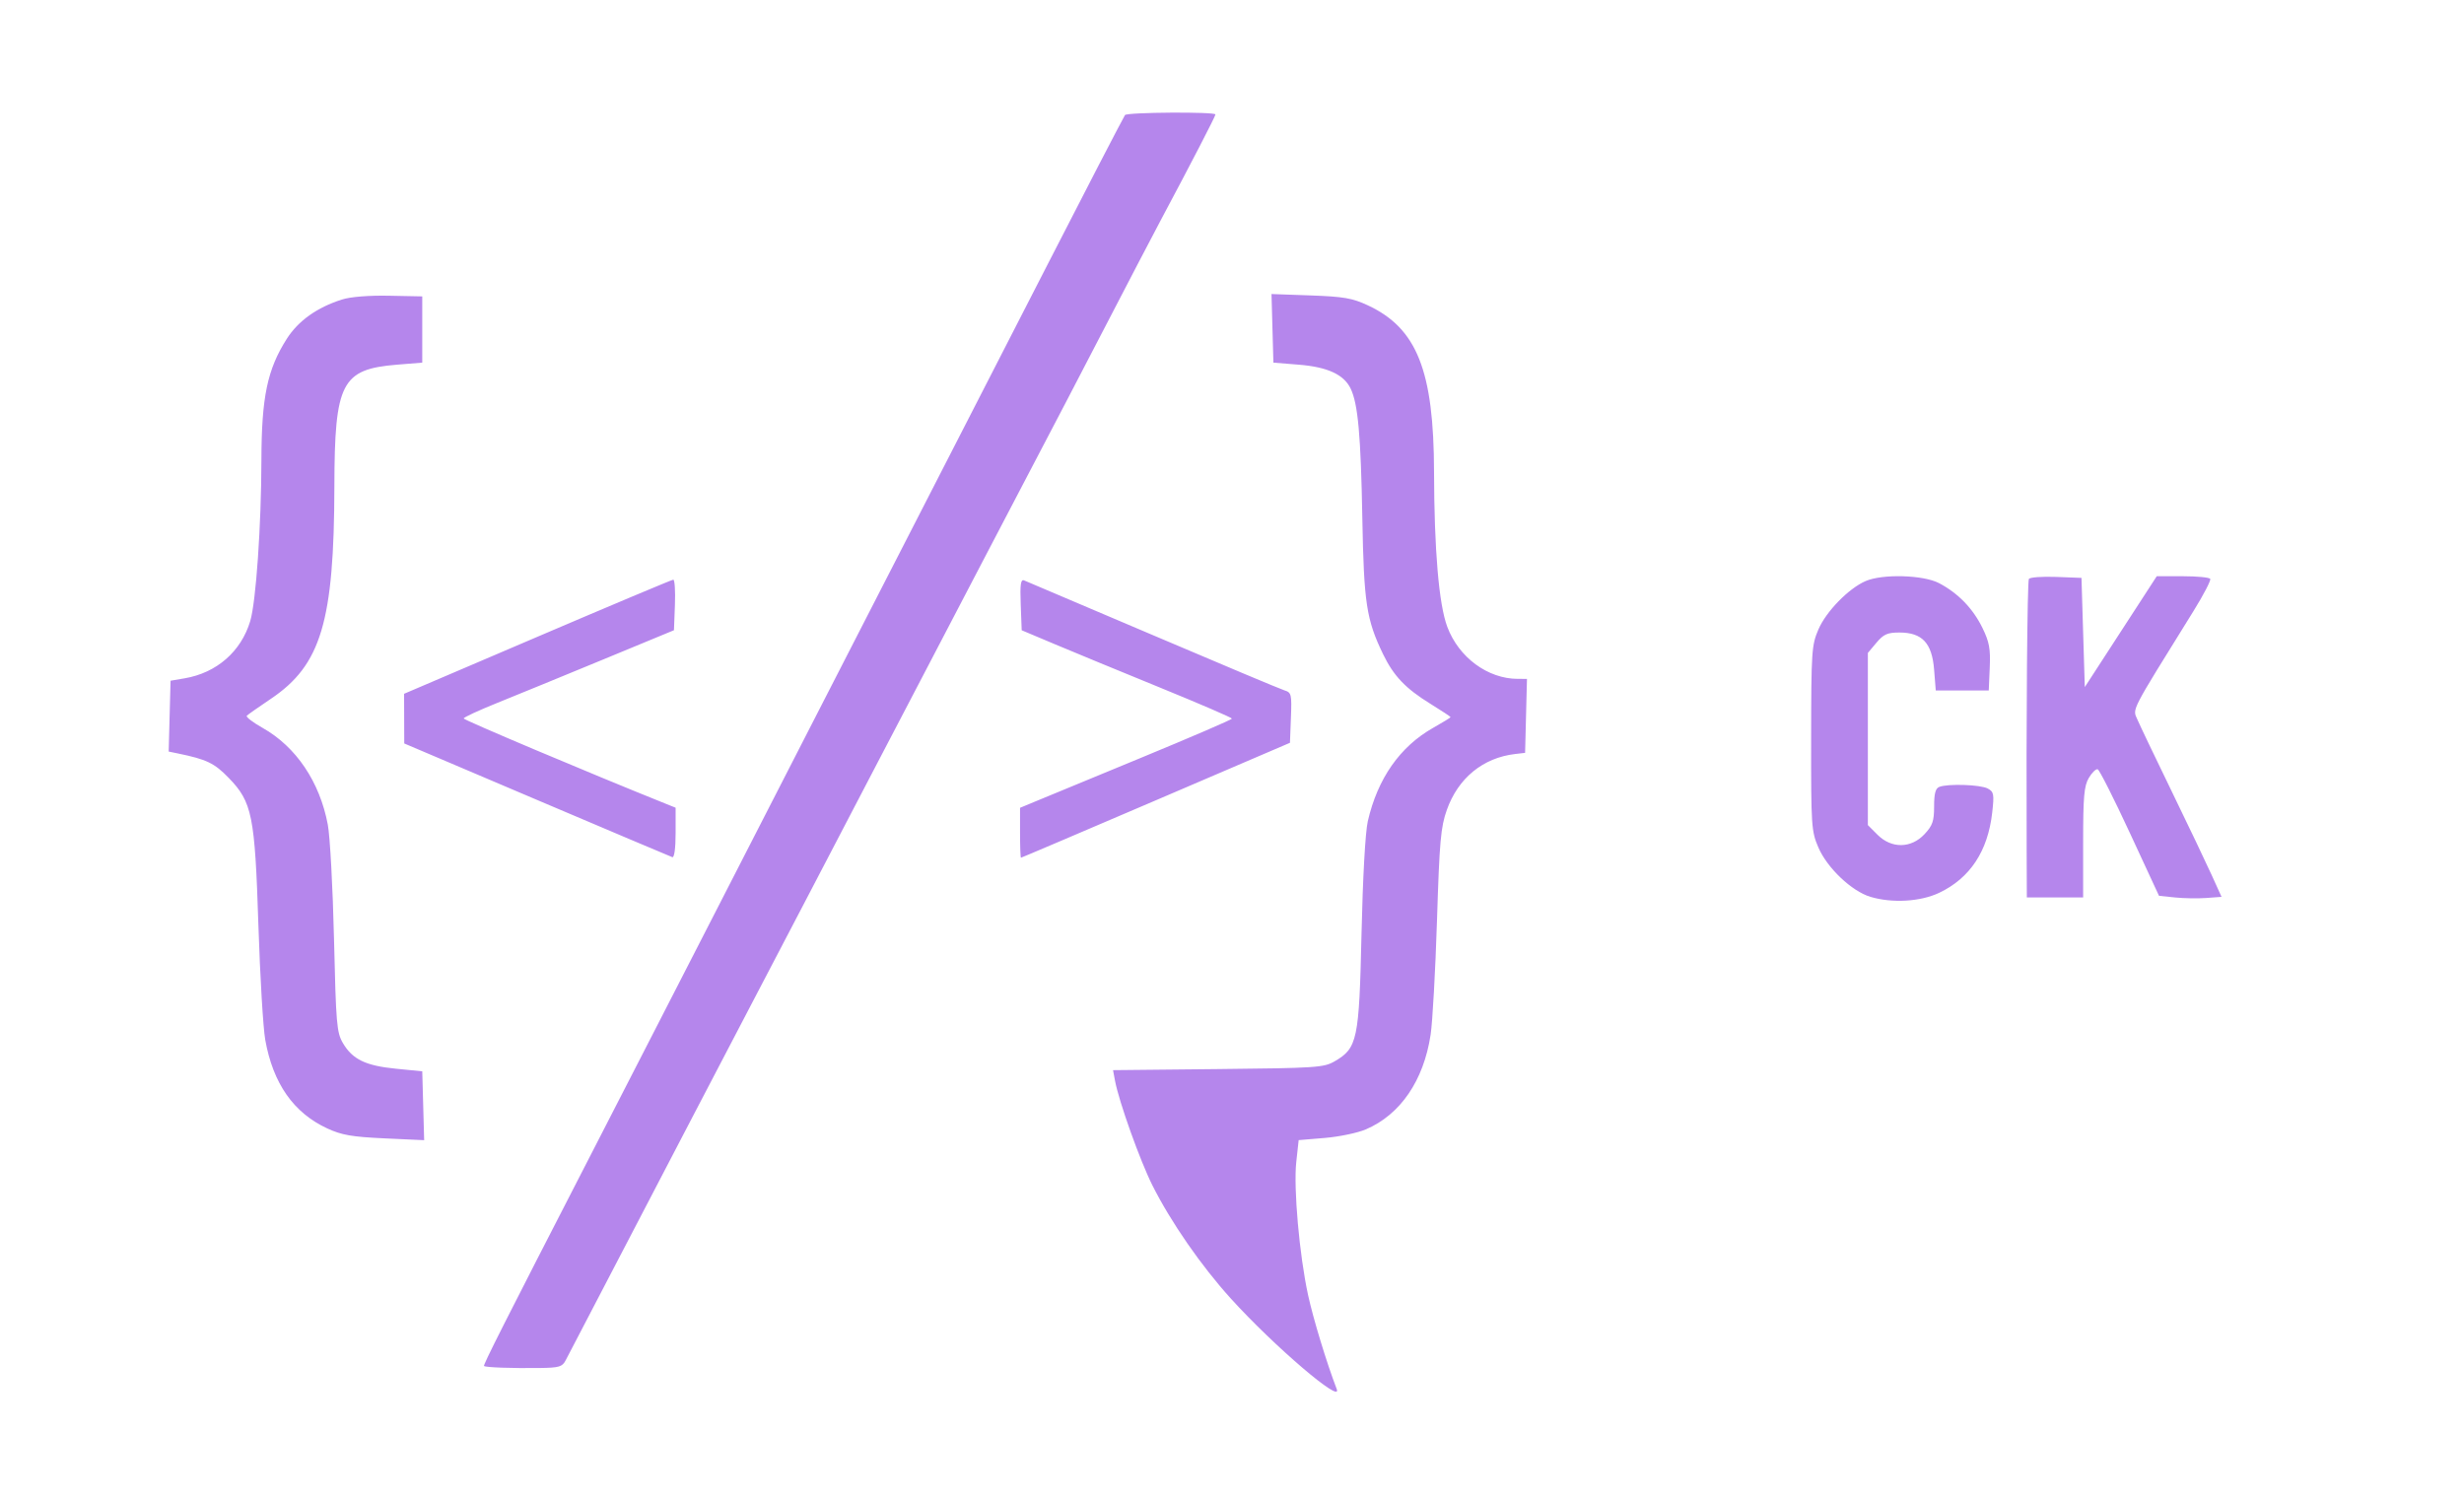 <svg xmlns="http://www.w3.org/2000/svg" width="744" height="453" viewBox="0 0 744 453" version="1.1"><path d="M 339.682 34.750 C 338.516 36.756, 327.037 58.919, 316.245 80 C 309.629 92.925, 296.125 119.250, 286.237 138.500 C 276.349 157.750, 259.149 191.275, 248.015 213 C 236.881 234.725, 223.267 261.275, 217.763 272 C 212.258 282.725, 203.022 300.725, 197.239 312 C 191.456 323.275, 183.020 339.700, 178.493 348.500 C 151.754 400.476, 145.841 412.175, 146.153 412.484 C 146.592 412.920, 154.550 413.204, 163.081 413.089 C 168.853 413.011, 169.803 412.723, 170.808 410.750 C 171.806 408.789, 181.125 390.909, 209.246 337 C 213.120 329.575, 221.229 314.050, 227.267 302.500 C 233.305 290.950, 240.833 276.550, 243.995 270.500 C 247.158 264.450, 255.491 248.475, 262.514 235 C 269.537 221.525, 277.411 206.450, 280.014 201.500 C 282.616 196.550, 290.486 181.475, 297.502 168 C 304.519 154.525, 312.286 139.675, 314.764 135 C 317.241 130.325, 325.331 114.800, 332.742 100.500 C 340.152 86.200, 348.135 70.900, 350.482 66.500 C 359.763 49.097, 367 35.106, 367 34.567 C 367 33.708, 340.183 33.888, 339.682 34.750 M 103.286 90.434 C 95.735 92.824, 90.060 96.865, 86.583 102.329 C 80.716 111.550, 78.971 119.906, 78.933 138.979 C 78.892 158.722, 77.291 181.761, 75.557 187.544 C 72.799 196.741, 65.413 203.183, 55.733 204.831 L 51.500 205.552 51.216 216.248 L 50.933 226.945 53.716 227.518 C 62.389 229.303, 64.718 230.422, 69.051 234.889 C 76.152 242.209, 76.959 246.219, 78.028 279.500 C 78.523 294.900, 79.452 310.425, 80.092 314 C 82.453 327.192, 88.636 336.028, 98.801 340.737 C 103.163 342.758, 106.224 343.291, 116.088 343.745 L 128.073 344.298 127.787 333.899 L 127.500 323.500 119.525 322.710 C 110.380 321.805, 106.429 319.891, 103.537 314.965 C 101.671 311.787, 101.449 309.180, 100.853 283.500 C 100.495 268.100, 99.652 252.575, 98.979 249 C 96.550 236.103, 89.408 225.505, 79.301 219.801 C 76.335 218.127, 74.182 216.475, 74.516 216.129 C 74.850 215.783, 78.133 213.475, 81.812 211 C 96.952 200.813, 100.882 187.657, 100.964 146.886 C 101.028 115.518, 103.107 111.484, 119.914 110.117 L 127.500 109.500 127.500 99.500 L 127.500 89.500 117.500 89.300 C 111.383 89.178, 105.864 89.618, 103.286 90.434 M 384.214 99.144 L 384.500 109.500 392.194 110.125 C 400.867 110.830, 405.772 113.093, 407.822 117.337 C 410.043 121.932, 410.901 131.444, 411.354 156.500 C 411.817 182.070, 412.585 187.110, 417.599 197.500 C 420.780 204.092, 424.379 207.877, 431.846 212.486 C 435.231 214.575, 438 216.402, 438 216.547 C 438 216.691, 435.637 218.143, 432.749 219.773 C 422.725 225.430, 415.951 235.114, 413.002 248 C 412.255 251.265, 411.484 265.079, 411.106 282 C 410.389 314.020, 409.868 316.493, 403 320.472 C 399.721 322.372, 397.499 322.520, 367.790 322.824 L 336.080 323.148 336.673 326.324 C 337.859 332.668, 344.243 350.528, 347.988 357.977 C 353.557 369.052, 362.708 382.254, 371.669 392.138 C 384.681 406.491, 405.462 424.251, 403.616 419.442 C 400.579 411.528, 396.521 398.203, 394.967 391.046 C 392.339 378.938, 390.548 358.735, 391.406 350.888 L 392.130 344.277 400.030 343.618 C 404.375 343.256, 409.957 342.090, 412.435 341.028 C 422.840 336.568, 429.863 326.303, 431.967 312.481 C 432.552 308.642, 433.419 293.125, 433.895 278 C 434.653 253.931, 435.025 249.757, 436.876 244.546 C 440.285 234.952, 447.792 228.815, 457.500 227.684 L 460.500 227.335 460.783 216.168 L 461.066 205 458.283 204.994 C 449.215 204.976, 440.456 198.506, 437.002 189.277 C 434.464 182.493, 433.061 166.070, 433.005 142.500 C 432.933 111.901, 427.847 99.111, 413 92.192 C 408.331 90.017, 405.718 89.566, 395.714 89.208 L 383.928 88.787 384.214 99.144 M 563.305 175.468 C 558.160 177.705, 551.403 184.635, 549.063 190.074 C 547.021 194.821, 546.899 196.657, 546.869 222.927 C 546.839 249.480, 546.939 250.988, 549.055 255.906 C 551.717 262.095, 559.122 269.121, 564.764 270.811 C 571.337 272.781, 579.849 272.289, 585.500 269.613 C 594.842 265.189, 600.237 257.030, 601.547 245.348 C 602.170 239.786, 602.040 239.092, 600.184 238.098 C 597.994 236.926, 588.214 236.597, 585.582 237.607 C 584.415 238.055, 584 239.602, 584 243.501 C 584 247.956, 583.543 249.278, 581.099 251.894 C 577.064 256.214, 571.136 256.290, 566.923 252.077 L 564 249.154 564 223.154 L 564 197.153 566.589 194.077 C 568.750 191.508, 569.897 191, 573.533 191 C 580.392 191, 583.360 194.166, 583.996 202.160 L 584.500 208.500 592.500 208.500 L 600.500 208.500 600.799 201.610 C 601.047 195.898, 600.669 193.844, 598.592 189.598 C 595.722 183.733, 591.261 179.128, 585.515 176.100 C 580.754 173.591, 568.427 173.240, 563.305 175.468 M 612.616 174.813 C 612.129 175.600, 611.789 217.515, 611.946 257.250 L 612 271 620.500 271 L 629 271 629 254.404 C 629 240.500, 629.279 237.336, 630.721 234.895 C 631.668 233.292, 632.870 232.123, 633.393 232.298 C 633.916 232.472, 638.295 241.139, 643.124 251.557 L 651.904 270.500 656.702 271 C 659.341 271.275, 663.591 271.347, 666.147 271.160 L 670.793 270.821 667.775 264.160 C 666.115 260.497, 660.711 249.175, 655.765 239 C 650.819 228.825, 646.158 219.074, 645.407 217.331 C 643.908 213.853, 642.884 215.840, 662.305 184.544 C 665.362 179.618, 667.642 175.231, 667.373 174.794 C 667.103 174.357, 663.360 174, 659.055 174 L 651.228 174 640.364 190.738 L 629.500 207.476 629 190.988 L 628.500 174.500 620.834 174.209 C 616.618 174.050, 612.920 174.321, 612.616 174.813 M 162.256 192.294 L 122.012 209.500 122.038 217 L 122.065 224.500 162.046 241.500 C 184.035 250.850, 202.471 258.650, 203.013 258.833 C 203.605 259.033, 204 256.111, 204 251.532 L 204 243.898 200.750 242.592 C 177.474 233.238, 140 217.418, 140 216.946 C 140 216.611, 144.613 214.479, 150.250 212.210 C 155.887 209.941, 170.175 204.084, 182 199.195 L 203.500 190.307 203.792 182.653 C 203.953 178.444, 203.728 175.020, 203.292 175.044 C 202.856 175.068, 184.390 182.830, 162.256 192.294 M 308.206 182.534 L 308.500 190.315 318.500 194.527 C 324 196.844, 338.285 202.736, 350.243 207.620 C 362.202 212.504, 371.986 216.725, 371.985 217 C 371.984 217.275, 359.500 222.652, 344.242 228.949 C 328.984 235.245, 314.587 241.192, 312.250 242.163 L 308 243.929 308 251.464 C 308 255.609, 308.126 259, 308.280 259 C 308.434 259, 326.772 251.193, 349.030 241.651 L 389.500 224.301 389.791 216.731 C 390.065 209.595, 389.950 209.120, 387.791 208.447 C 386.531 208.054, 368.625 200.537, 348 191.743 C 327.375 182.948, 309.918 175.527, 309.206 175.252 C 308.200 174.864, 307.977 176.487, 308.206 182.534" stroke="none" fill="#b586ec" fill-rule="evenodd"/></svg>